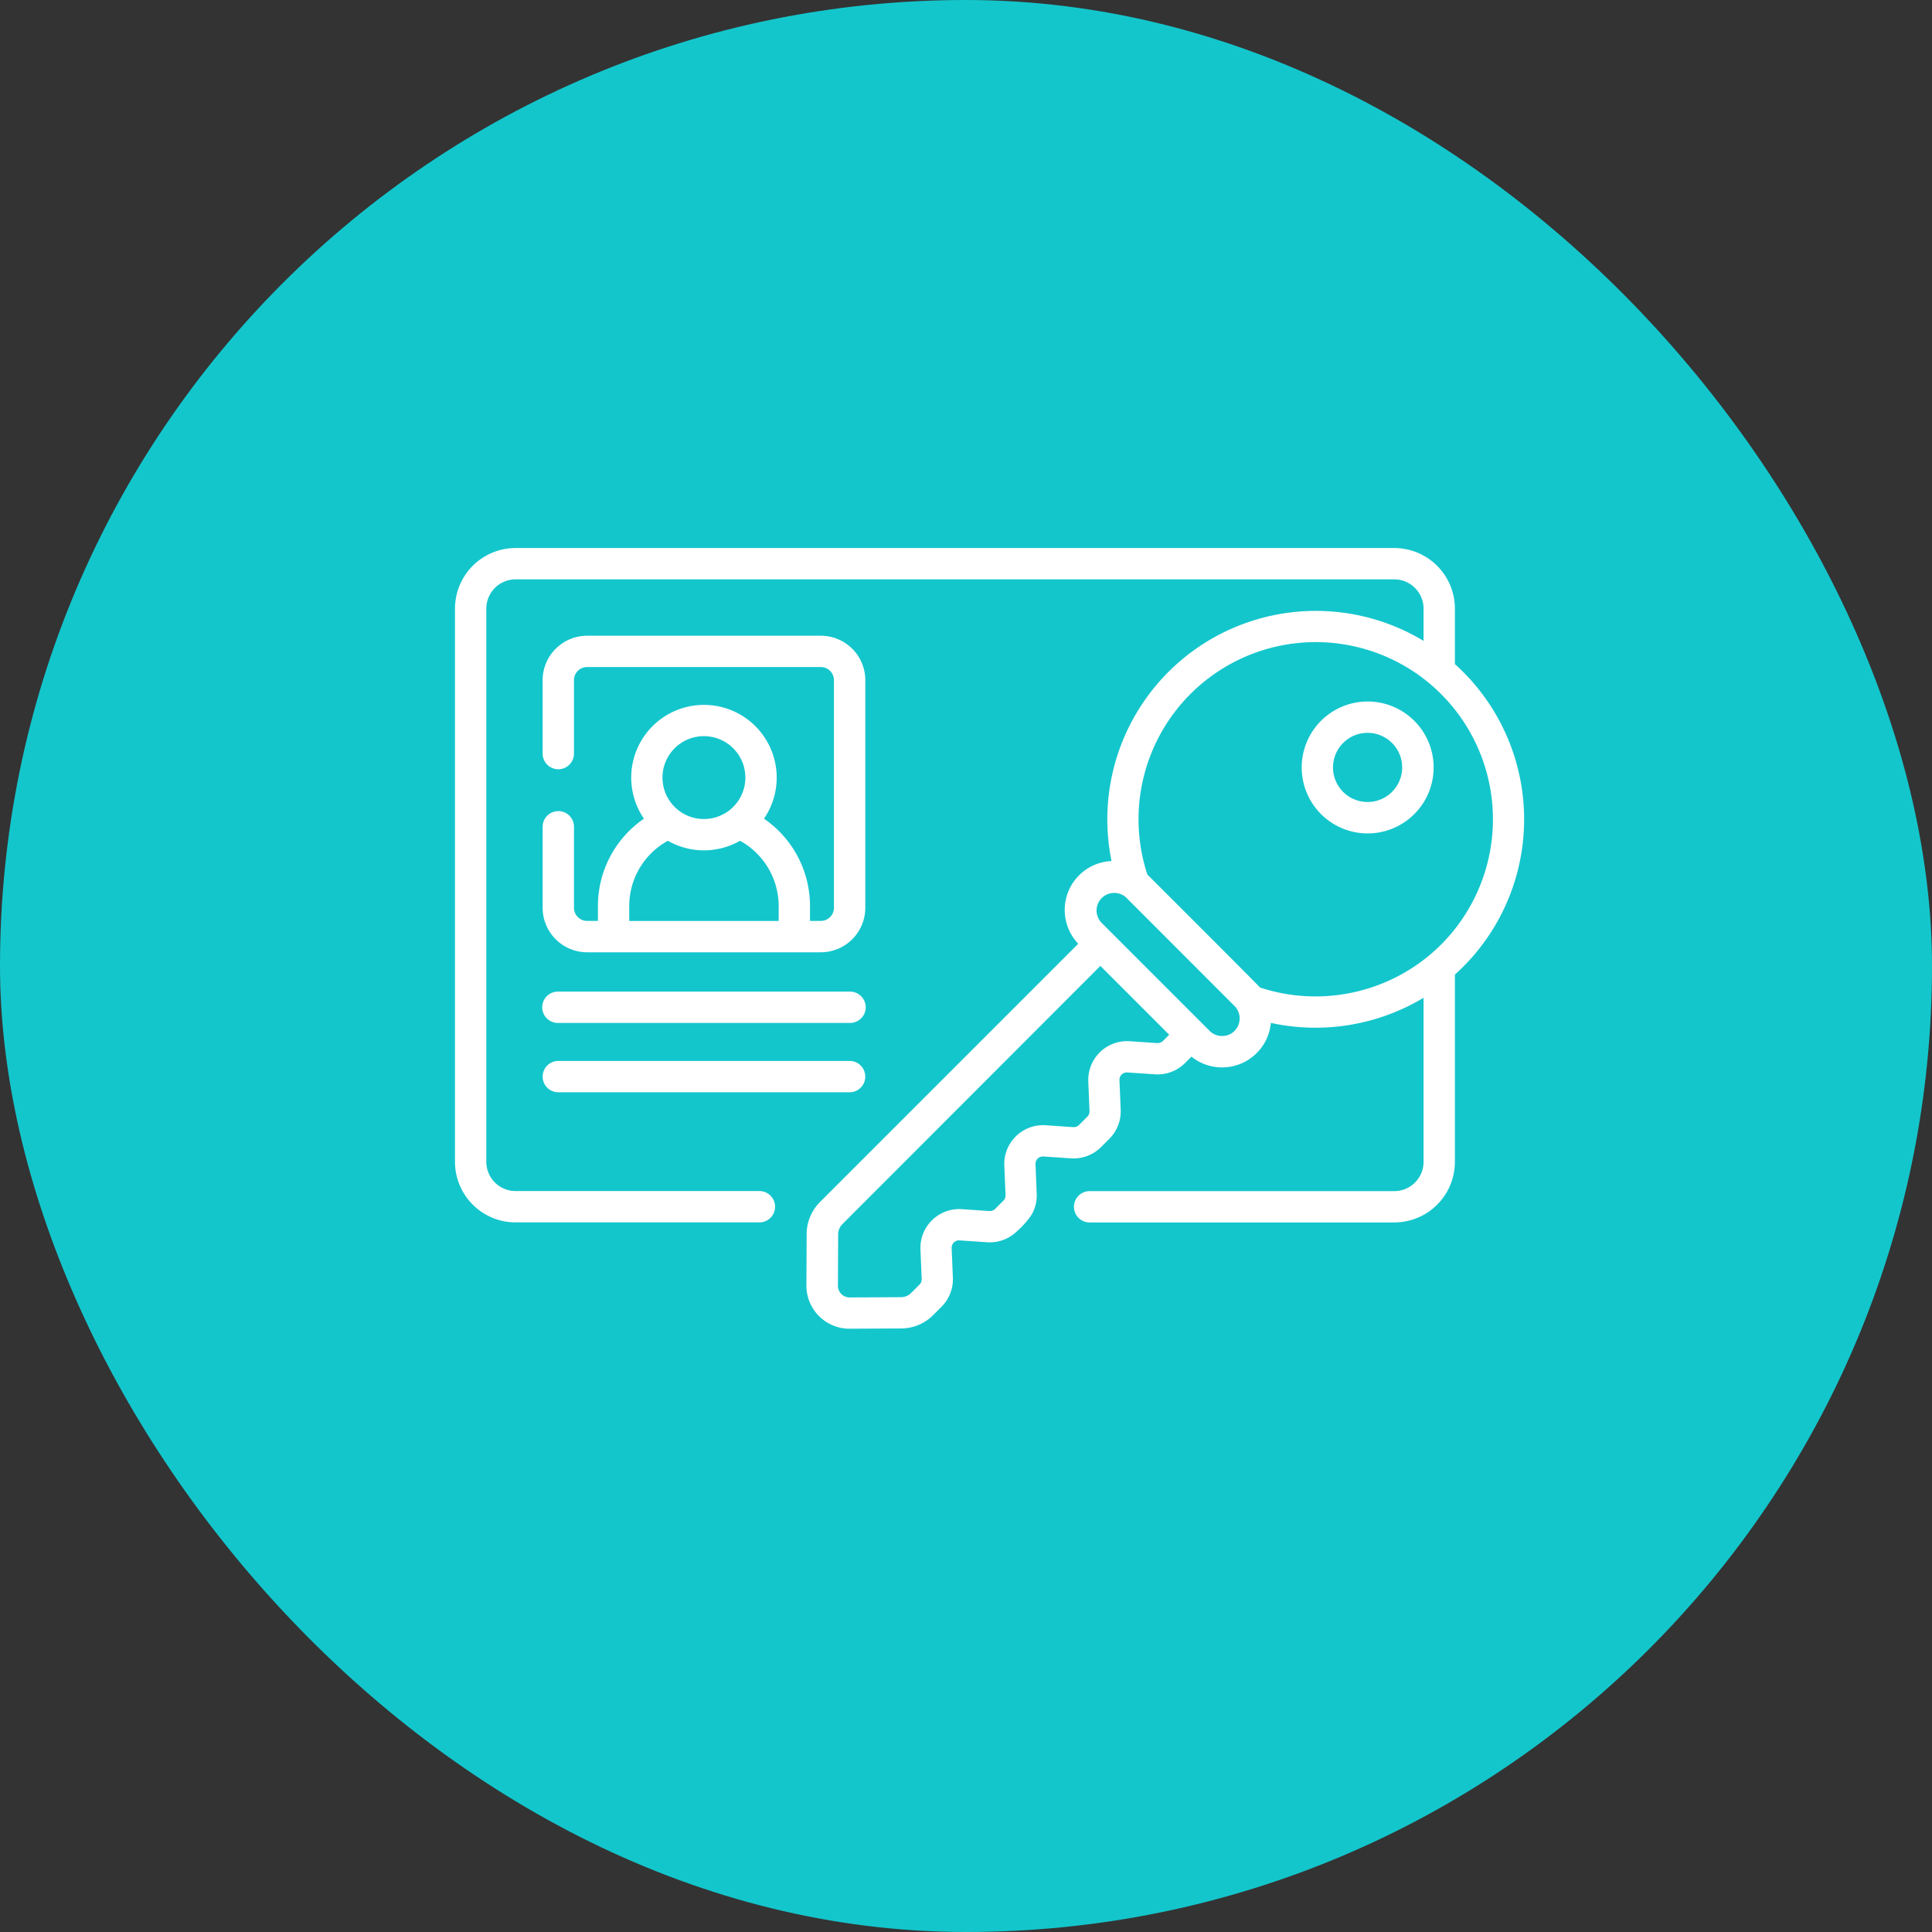 <svg xmlns="http://www.w3.org/2000/svg" xmlns:xlink="http://www.w3.org/1999/xlink" width="157" height="157" viewBox="0 0 157 157"><rect x="0" y="0" width="157" height="157" fill="#333333" stroke="none"/><defs><clipPath id="a"><rect width="86.883" height="63.441" fill="#fff"/></clipPath></defs><g transform="translate(-1020 -1087)"><rect width="157" height="157" rx="78.5" transform="translate(1020 1087)" fill="#13c6cc"/><g transform="translate(1056.973 1131.535)"><g clip-path="url(#a)"><path d="M43.252,214.971H66.923a1.273,1.273,0,1,0,0-2.545H43.252a1.273,1.273,0,1,0,0,2.545" transform="translate(-34.855 -176.379)" fill="#fff"/><path d="M43.252,248.165H66.923a1.273,1.273,0,0,0,0-2.546H43.252a1.273,1.273,0,1,0,0,2.546" transform="translate(-34.855 -203.939)" fill="#fff"/><path d="M43.253,56.235a1.273,1.273,0,0,0-1.273,1.273v6.586a3.616,3.616,0,0,0,3.612,3.612H64.585A3.616,3.616,0,0,0,68.2,64.094v-18.5a3.616,3.616,0,0,0-3.612-3.612H45.592a3.616,3.616,0,0,0-3.612,3.612v5.966a1.273,1.273,0,0,0,2.546,0V45.592a1.067,1.067,0,0,1,1.066-1.066H64.585a1.067,1.067,0,0,1,1.066,1.066v18.5a1.067,1.067,0,0,1-1.066,1.066h-.879v-1.2a8.6,8.6,0,0,0-3.739-7.107,5.911,5.911,0,1,0-9.756,0,8.6,8.6,0,0,0-3.739,7.107v1.2h-.879a1.067,1.067,0,0,1-1.066-1.066V57.508A1.273,1.273,0,0,0,43.253,56.235Zm11.835-6.09a3.366,3.366,0,0,1,2.061,6.027l-.013.01a3.367,3.367,0,0,1-4.1,0l-.015-.012a3.366,3.366,0,0,1,2.062-6.026ZM49.016,63.963a6.059,6.059,0,0,1,3.138-5.318,5.923,5.923,0,0,0,5.867,0,6.059,6.059,0,0,1,3.138,5.318v1.2H49.016Z" transform="translate(-34.856 -34.856)" fill="#fff"/><path d="M81.256,9.432V4.923A4.929,4.929,0,0,0,76.333,0H4.923A4.928,4.928,0,0,0,0,4.923V49.882A4.928,4.928,0,0,0,4.923,54.8H24.739a1.273,1.273,0,1,0,0-2.546H4.923a2.38,2.38,0,0,1-2.377-2.377V4.923A2.38,2.38,0,0,1,4.923,2.546H76.333a2.38,2.38,0,0,1,2.377,2.377V7.545A16.944,16.944,0,0,0,53.353,25.438a3.964,3.964,0,0,0-2.64,1.16h0a3.983,3.983,0,0,0-.065,5.56L29.669,53.137a3.7,3.7,0,0,0-1.091,2.616l-.02,4.174a3.5,3.5,0,0,0,3.5,3.514h.017l4.174-.021a3.7,3.7,0,0,0,2.616-1.091l.676-.676a3.16,3.16,0,0,0,.92-2.353l-.1-2.409a.6.6,0,0,1,.645-.628l2.244.151a3.153,3.153,0,0,0,2.44-.916,6.569,6.569,0,0,0,1.179-1.342,3.149,3.149,0,0,0,.405-1.675l-.1-2.409a.6.6,0,0,1,.645-.627l2.244.151a3.161,3.161,0,0,0,2.44-.916l.675-.675a3.16,3.16,0,0,0,.92-2.353l-.1-2.409a.6.6,0,0,1,.645-.627l2.244.151a3.152,3.152,0,0,0,2.44-.916l.52-.52A3.98,3.98,0,0,0,66.3,38.59a17.067,17.067,0,0,0,12.41-2.043V49.882a2.38,2.38,0,0,1-2.377,2.377H51.573a1.273,1.273,0,1,0,0,2.546H76.333a4.929,4.929,0,0,0,4.923-4.923V34.663A16.957,16.957,0,0,0,81.256,9.432ZM57.069,40.23l-2.244-.151a3.152,3.152,0,0,0-3.36,3.269l.1,2.409a.606.606,0,0,1-.177.452l-.675.675a.6.6,0,0,1-.468.176L48,46.907a3.152,3.152,0,0,0-3.36,3.269l.1,2.409a.606.606,0,0,1-.177.452l-.665.664a.6.6,0,0,1-.468.176l-2.244-.151a3.152,3.152,0,0,0-3.36,3.269l.1,2.409a.606.606,0,0,1-.177.452l-.676.676a1.173,1.173,0,0,1-.829.346l-4.174.021h0a.951.951,0,0,1-.951-.956l.02-4.174a1.173,1.173,0,0,1,.346-.829L52.446,33.958l5.593,5.593-.5.5a.6.6,0,0,1-.468.176Zm6.283-.993a1.435,1.435,0,0,1-2.027,0l-8.812-8.813A1.433,1.433,0,0,1,54.538,28.4l.008.008,8.8,8.805a1.434,1.434,0,0,1,0,2.026m2.076-3.522c-.2-.245-9.139-9.168-9.157-9.184A14.4,14.4,0,1,1,79.175,33.1l-.01.008a14.461,14.461,0,0,1-13.738,2.609" transform="translate(0 0)" fill="#fff"/><path d="M414.625,75.077a5.36,5.36,0,1,0,0,7.58h0A5.357,5.357,0,0,0,414.625,75.077ZM408.9,80.909h0l-.021-.021,0,0-.025-.025a2.81,2.81,0,1,1,.053.051" transform="translate(-336.668 -61.036)" fill="#fff"/></g></g></g></svg>